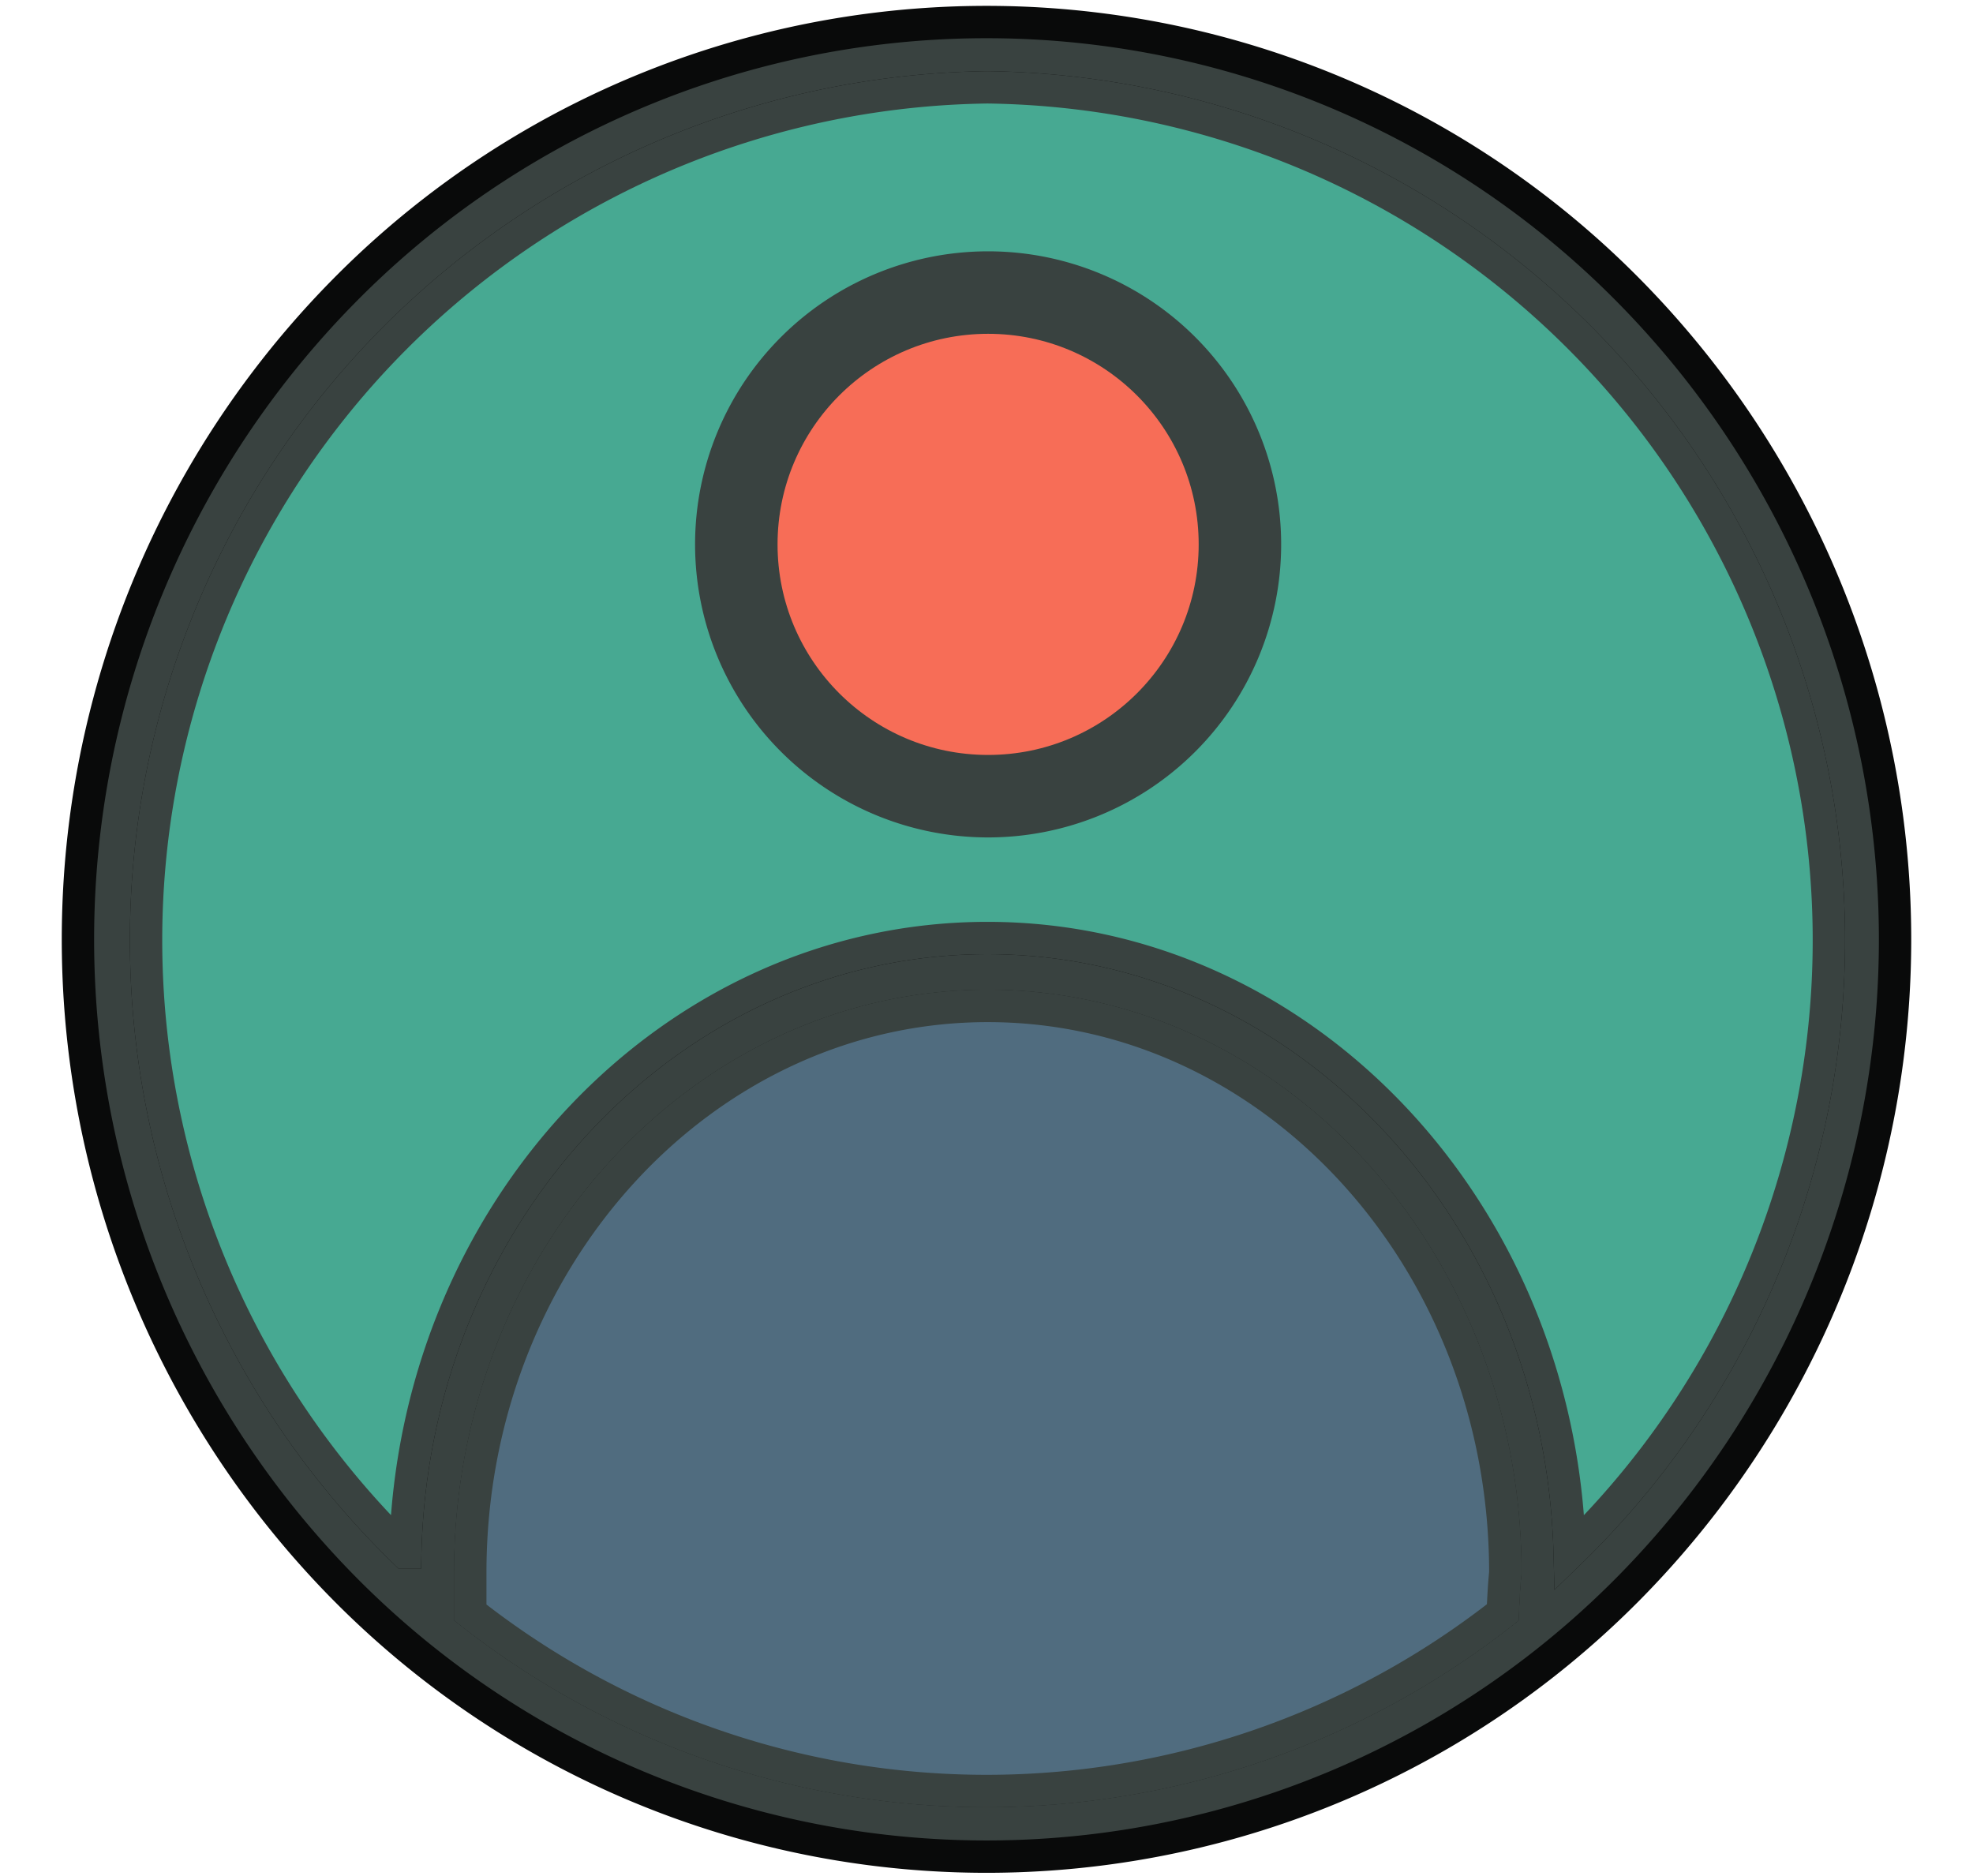 <svg id="Layer_1" data-name="Layer 1" xmlns="http://www.w3.org/2000/svg" viewBox="0 0 61 58"><path d="M50.37,9A27.89,27.89,0,0,0,10.63,9a28.55,28.55,0,0,0,0,40.09,27.91,27.91,0,0,0,39.74,0A28.55,28.55,0,0,0,50.37,9ZM46.46,49.85a25.83,25.83,0,0,1-31.92,0c0-.41,0-.82,0-1.23,0-9.66,7.18-17.52,16-17.52s16,7.86,16,17.52C46.5,49,46.48,49.44,46.46,49.85ZM48.53,48c-.28-10.54-8.25-19-18-19s-17.74,8.45-18,19a26.37,26.37,0,0,1,18-45.3,26.37,26.37,0,0,1,18,45.3Z" fill="#394240" stroke="#090a0a" stroke-miterlimit="10"/><path d="M46.46,49.85a25.83,25.83,0,0,1-31.92,0c0-.41,0-.82,0-1.23,0-9.66,7.18-17.52,16-17.52s16,7.86,16,17.52C46.5,49,46.48,49.44,46.46,49.85Z" fill="#394240" stroke="#394240" stroke-miterlimit="10"/><path d="M46.46,49.85a25.83,25.83,0,0,1-31.92,0c0-.41,0-.82,0-1.23,0-9.66,7.18-17.52,16-17.52s16,7.86,16,17.52C46.5,49,46.48,49.44,46.46,49.85Z" fill="#506C7F" stroke="#394240" stroke-miterlimit="10"/><path d="M48.53,48c-.28-10.54-8.25-19-18-19s-17.74,8.45-18,19a26.37,26.37,0,0,1,18-45.3,26.37,26.37,0,0,1,18,45.3Z" fill="#47A992" stroke="#394240" stroke-miterlimit="10"/><path d="M30.55,7.77a9.06,9.06,0,1,0,9.06,9.06h0a9.06,9.06,0,0,0-9.06-9.06Zm0,16.07a7,7,0,1,1,7-7h0A7,7,0,0,1,30.55,23.84Z" fill="#394240"/><circle cx="30.55" cy="16.83" r="7.01" fill="#F76D57" stroke="#394240" stroke-miterlimit="10" stroke-width="1"/><rect width="61" height="58" fill="none"/></svg>